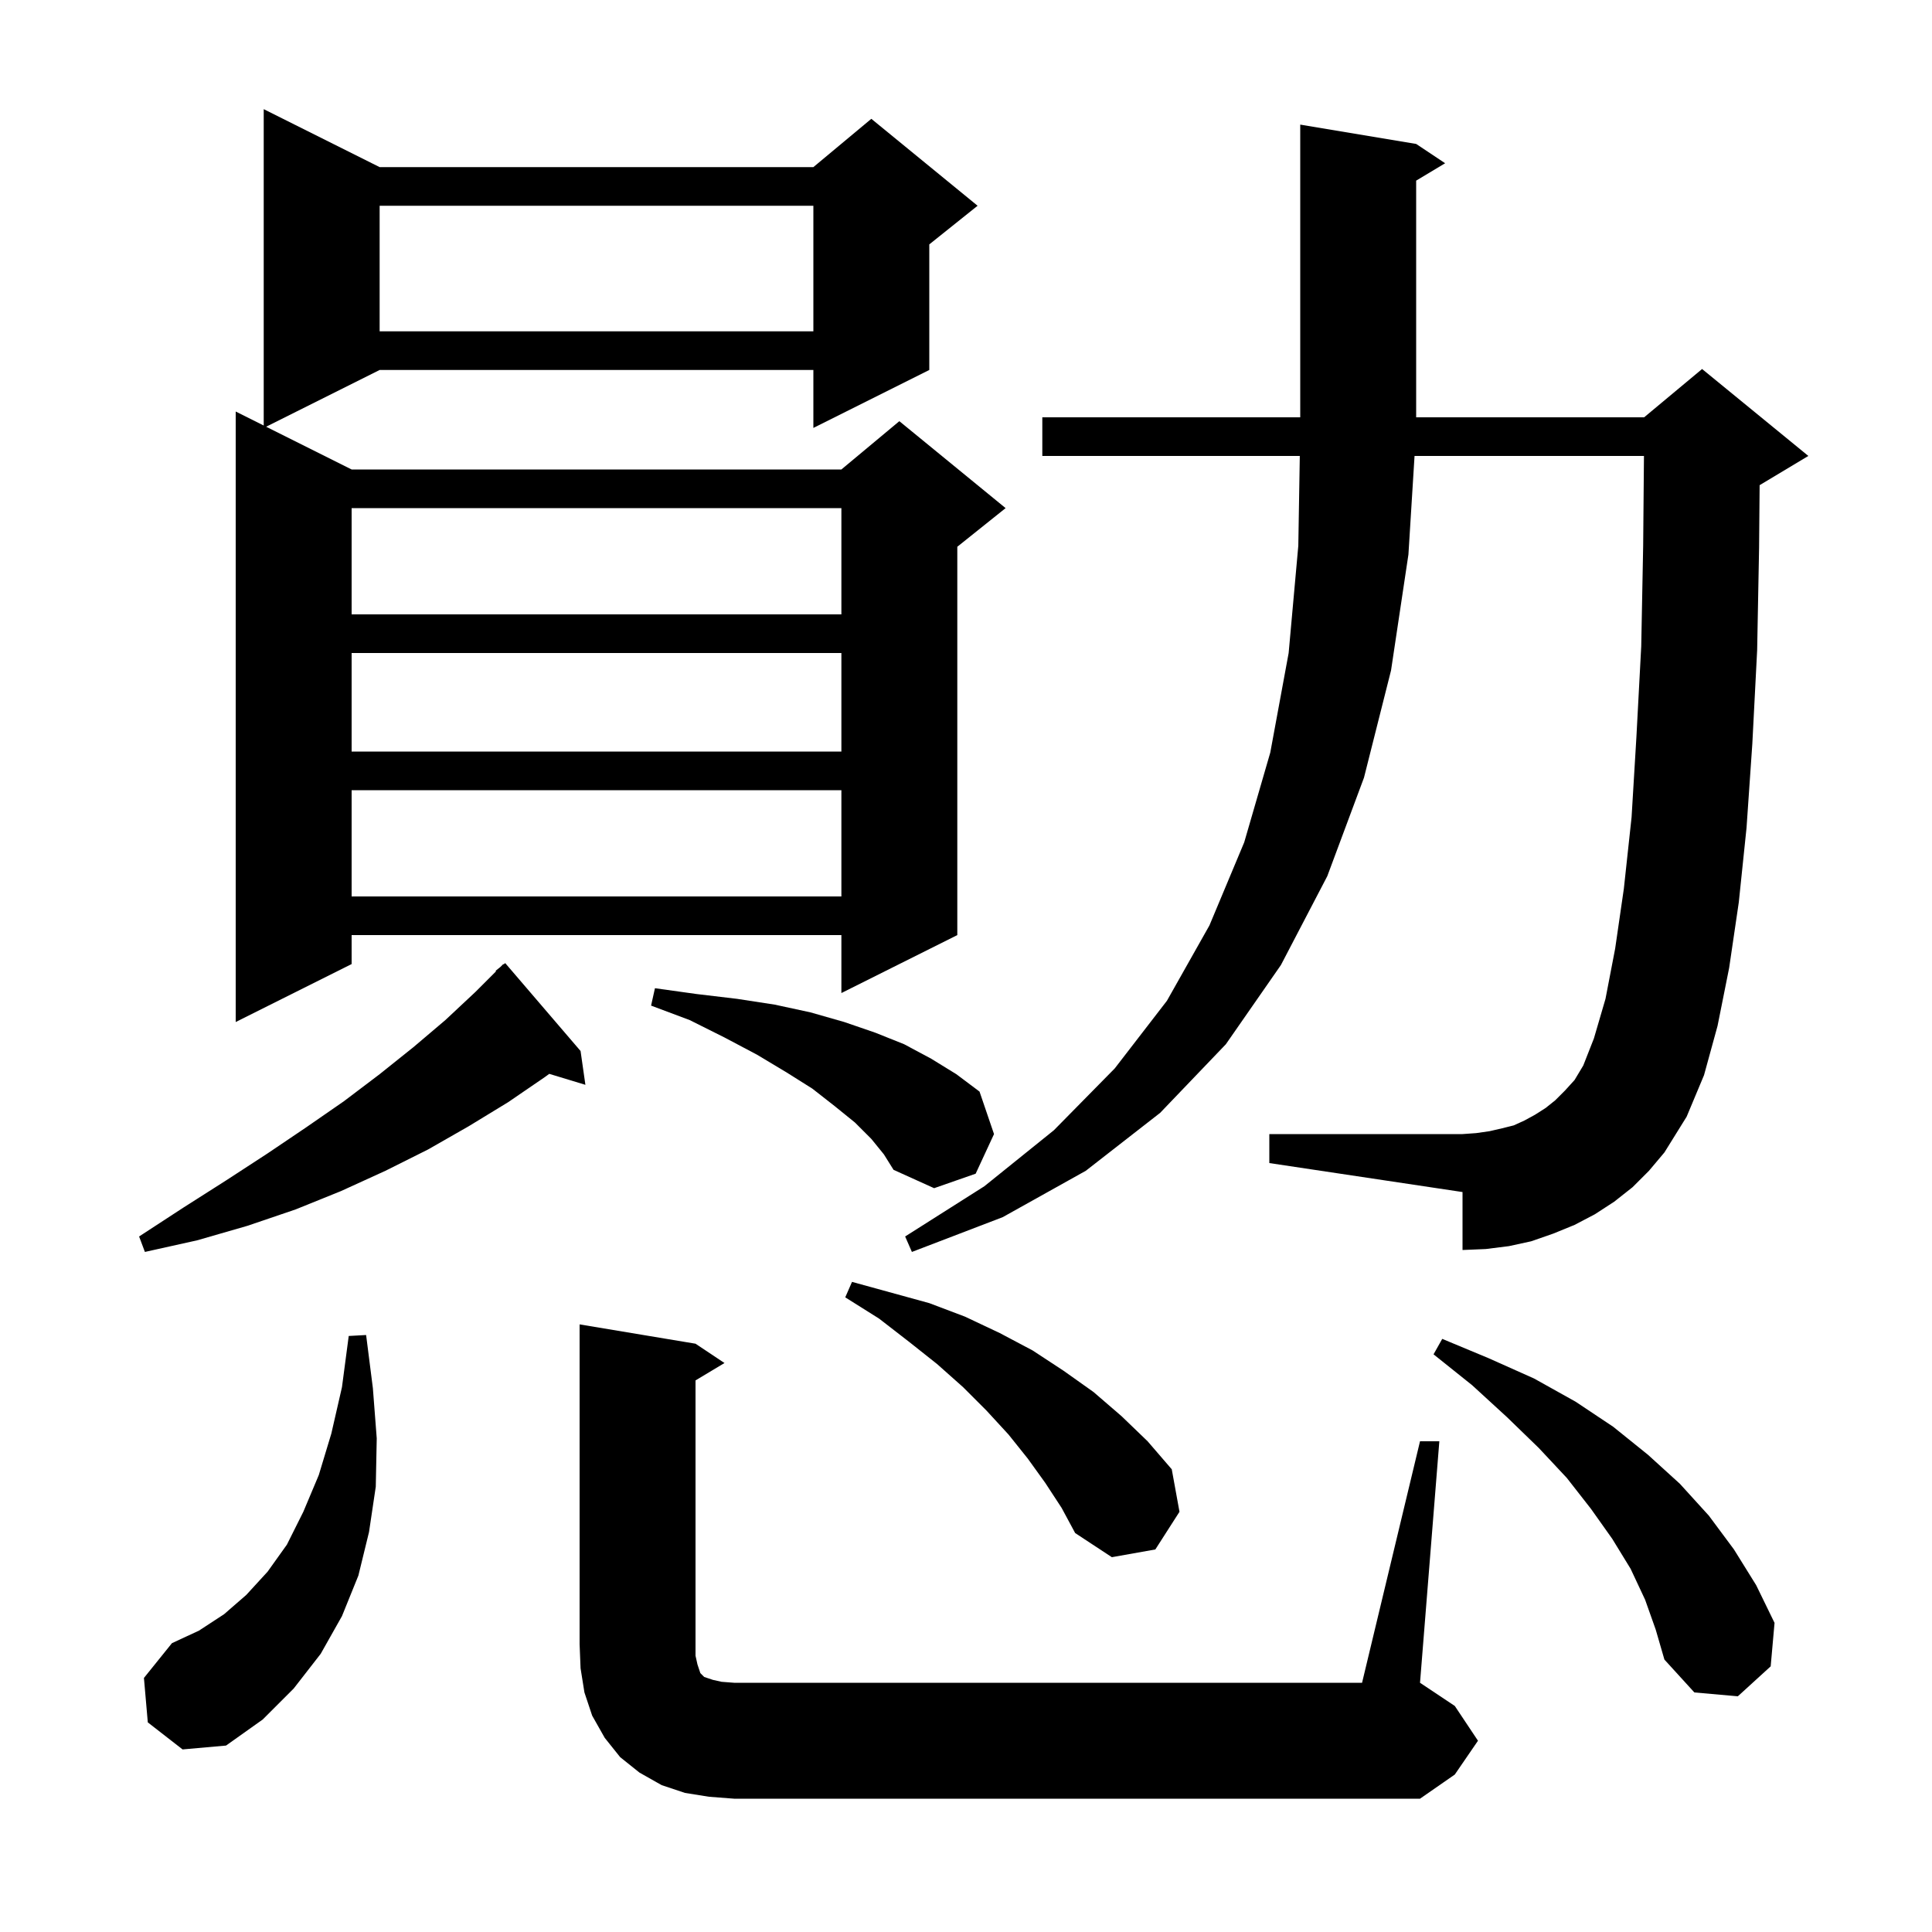 <svg xmlns="http://www.w3.org/2000/svg" xmlns:xlink="http://www.w3.org/1999/xlink" version="1.1" baseProfile="full" viewBox="0 0 200 200" width="200" height="200">
<g fill="black">
<path d="M 147.0 149.2 L 149.0 149.2 L 147.0 174.2 L 150.6 176.6 L 153.0 180.2 L 150.6 183.7 L 147.0 186.2 L 76.0 186.2 L 73.4 186.0 L 70.9 185.6 L 68.5 184.8 L 66.2 183.5 L 64.2 181.9 L 62.6 179.9 L 61.3 177.6 L 60.5 175.2 L 60.1 172.7 L 60.0 170.2 L 60.0 137.1 L 72.0 139.1 L 75.0 141.1 L 72.0 142.9 L 72.0 171.4 L 72.2 172.3 L 72.5 173.2 L 72.9 173.6 L 73.8 173.9 L 74.7 174.1 L 76.0 174.2 L 141.0 174.2 Z M 15.3 178.3 L 14.9 173.7 L 17.8 170.1 L 20.6 168.8 L 23.2 167.1 L 25.5 165.1 L 27.7 162.7 L 29.7 159.9 L 31.4 156.5 L 33.0 152.7 L 34.3 148.4 L 35.4 143.6 L 36.1 138.3 L 37.9 138.2 L 38.6 143.7 L 39.0 148.9 L 38.9 153.9 L 38.2 158.6 L 37.1 163.1 L 35.4 167.3 L 33.2 171.2 L 30.4 174.8 L 27.2 178.0 L 23.4 180.7 L 18.9 181.1 Z M 170.3 165.6 L 168.8 162.4 L 166.9 159.3 L 164.7 156.2 L 162.2 153.0 L 159.3 149.9 L 156.0 146.7 L 152.4 143.4 L 148.4 140.2 L 149.3 138.6 L 154.1 140.6 L 158.8 142.7 L 163.1 145.1 L 167.0 147.7 L 170.6 150.6 L 173.9 153.6 L 176.9 156.9 L 179.5 160.4 L 181.8 164.1 L 183.7 168.0 L 183.3 172.5 L 179.9 175.6 L 175.4 175.2 L 172.3 171.8 L 171.4 168.7 Z M 108.2 153.5 L 106.4 151.0 L 104.4 148.5 L 102.1 146.0 L 99.7 143.6 L 97.0 141.2 L 94.1 138.9 L 91.0 136.5 L 87.5 134.3 L 88.2 132.7 L 96.2 134.9 L 99.9 136.3 L 103.5 138.0 L 106.9 139.8 L 110.1 141.9 L 113.2 144.1 L 116.1 146.6 L 118.8 149.2 L 121.3 152.1 L 122.1 156.5 L 119.6 160.4 L 115.1 161.2 L 111.3 158.7 L 109.9 156.1 Z M 169.0 122.9 L 167.1 124.4 L 165.1 125.7 L 163.0 126.8 L 160.8 127.7 L 158.5 128.5 L 156.2 129.0 L 153.8 129.3 L 151.4 129.4 L 151.4 123.4 L 131.4 120.4 L 131.4 117.4 L 151.4 117.4 L 152.8 117.3 L 154.2 117.1 L 155.5 116.8 L 156.7 116.5 L 157.8 116.0 L 158.9 115.4 L 160.0 114.7 L 161.0 113.9 L 162.0 112.9 L 163.0 111.8 L 163.9 110.3 L 165.0 107.5 L 166.2 103.4 L 167.2 98.2 L 168.1 92.0 L 168.9 84.6 L 169.4 76.3 L 169.9 66.9 L 170.1 56.5 L 170.182 47.2 L 146.433 47.2 L 145.8 57.4 L 144.0 69.4 L 141.2 80.5 L 137.4 90.7 L 132.6 99.9 L 126.9 108.1 L 120.1 115.2 L 112.4 121.2 L 103.8 126.0 L 94.4 129.6 L 93.7 128.0 L 101.9 122.8 L 109.1 117.0 L 115.4 110.6 L 120.8 103.6 L 125.2 95.8 L 128.8 87.2 L 131.5 77.9 L 133.4 67.6 L 134.4 56.5 L 134.555 47.2 L 107.9 47.2 L 107.9 43.2 L 134.6 43.2 L 134.6 12.9 L 146.6 14.9 L 149.6 16.9 L 146.6 18.7 L 146.6 43.2 L 170.2 43.2 L 176.2 38.2 L 187.2 47.2 L 182.2 50.2 L 182.156 50.218 L 182.1 56.7 L 181.9 67.3 L 181.4 77.0 L 180.8 85.7 L 180.0 93.4 L 179.0 100.2 L 177.8 106.2 L 176.4 111.3 L 174.6 115.6 L 172.3 119.3 L 170.7 121.2 Z M 60.1 108.8 L 60.6 112.3 L 56.86 111.165 L 56.4 111.5 L 52.6 114.1 L 48.5 116.6 L 44.3 119.0 L 39.9 121.2 L 35.3 123.3 L 30.6 125.2 L 25.6 126.9 L 20.4 128.4 L 15.0 129.6 L 14.4 128.0 L 19.0 125.0 L 23.4 122.2 L 27.7 119.4 L 31.7 116.7 L 35.6 114.0 L 39.3 111.2 L 42.8 108.4 L 46.1 105.6 L 49.2 102.7 L 51.351 100.549 L 51.3 100.5 L 51.8 100.1 L 52.1 99.8 L 52.131 99.835 L 52.3 99.7 Z M 90.2 117.9 L 88.5 116.2 L 86.4 114.5 L 84.1 112.7 L 81.4 111.0 L 78.4 109.2 L 75.0 107.4 L 71.4 105.6 L 67.4 104.1 L 67.8 102.3 L 72.1 102.9 L 76.3 103.4 L 80.2 104.0 L 83.9 104.8 L 87.4 105.8 L 90.6 106.9 L 93.6 108.1 L 96.4 109.6 L 99.0 111.2 L 101.4 113.0 L 102.9 117.4 L 101.0 121.5 L 96.7 123.0 L 92.5 121.1 L 91.5 119.5 Z M 39.3 17.3 L 84.2 17.3 L 90.2 12.3 L 101.2 21.3 L 96.2 25.3 L 96.2 38.3 L 84.2 44.3 L 84.2 38.3 L 39.3 38.3 L 27.55 44.175 L 36.4 48.6 L 87.1 48.6 L 93.1 43.6 L 104.1 52.6 L 99.1 56.6 L 99.1 96.8 L 87.1 102.8 L 87.1 96.8 L 36.4 96.8 L 36.4 99.8 L 24.4 105.8 L 24.4 42.6 L 27.3 44.05 L 27.3 11.3 Z M 36.4 81.8 L 36.4 92.8 L 87.1 92.8 L 87.1 81.8 Z M 36.4 67.6 L 36.4 77.8 L 87.1 77.8 L 87.1 67.6 Z M 36.4 52.6 L 36.4 63.6 L 87.1 63.6 L 87.1 52.6 Z M 39.3 21.3 L 39.3 34.3 L 84.2 34.3 L 84.2 21.3 Z " />
</g>
</svg>
